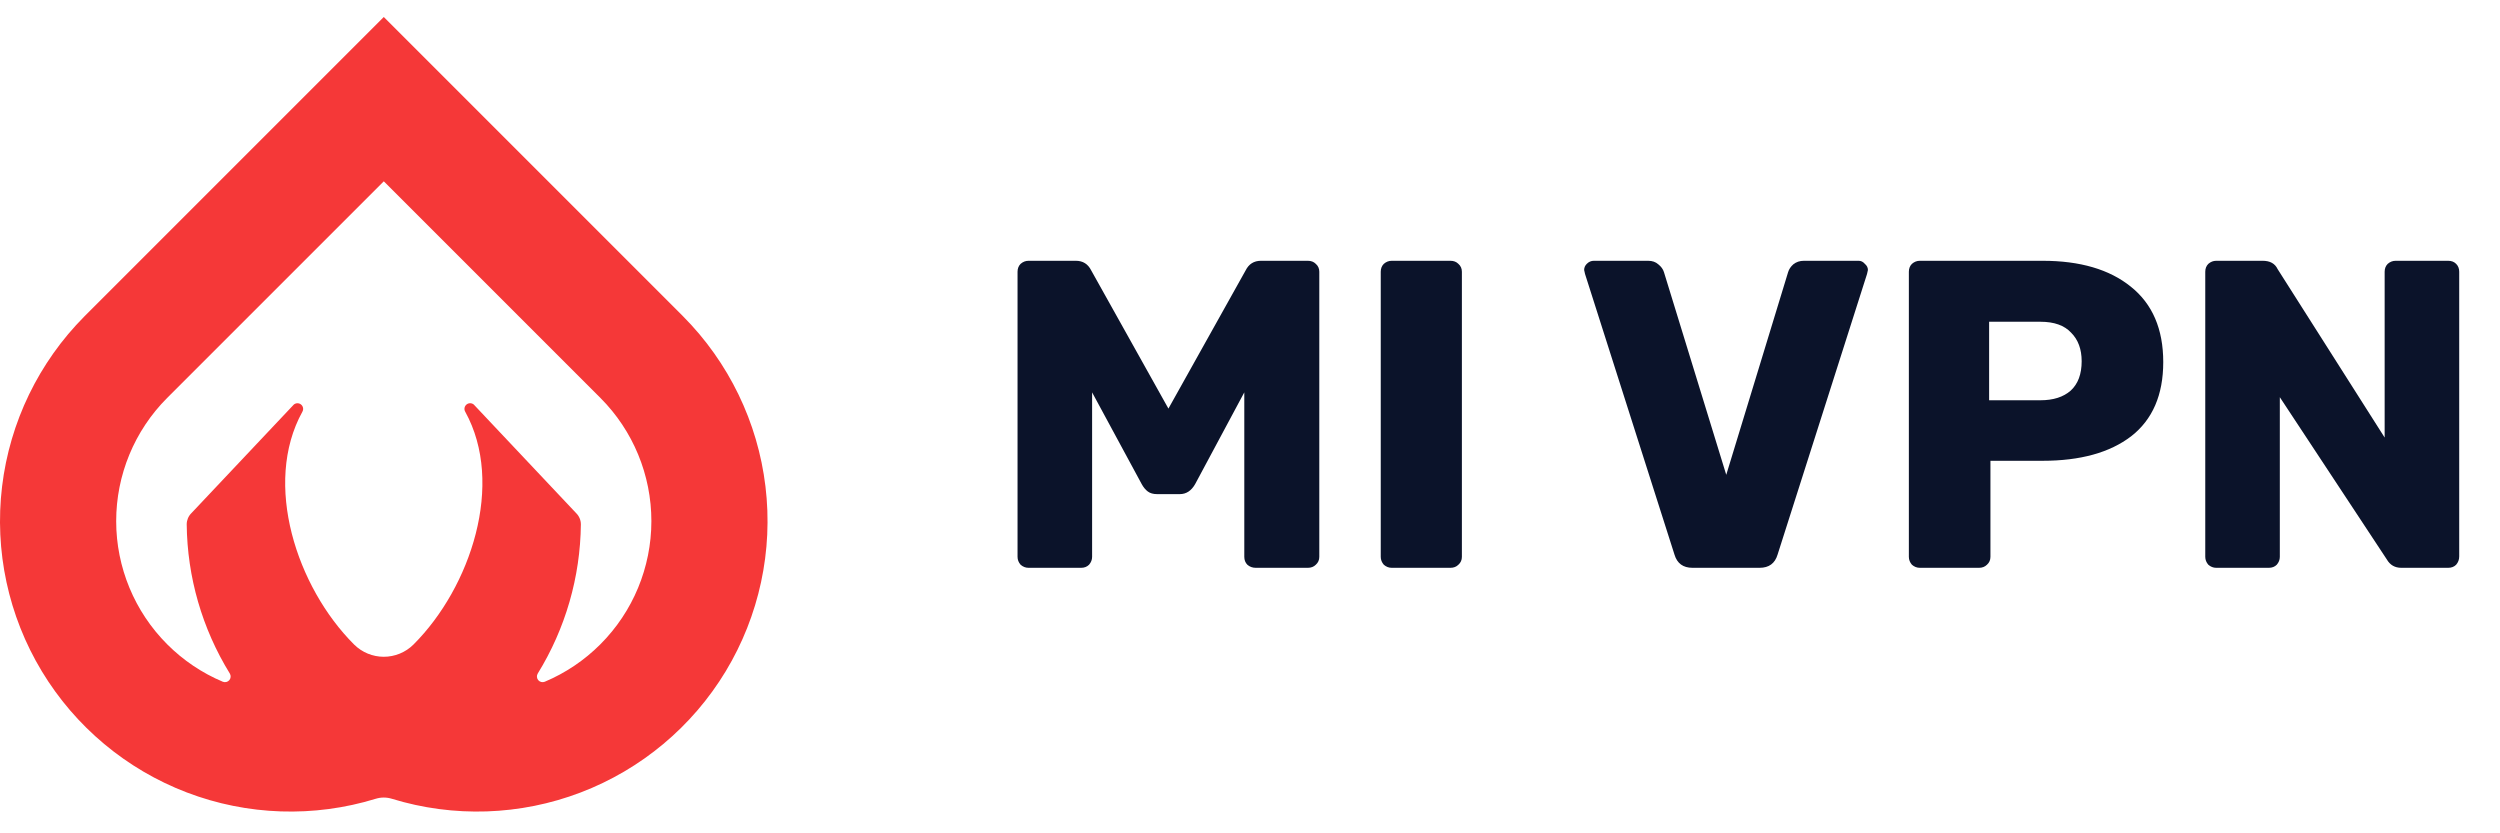 <svg width="114" height="38" viewBox="0 0 114 38" fill="none" xmlns="http://www.w3.org/2000/svg">
<path d="M46.9 25.892C46.767 25.892 46.647 25.845 46.54 25.752C46.447 25.645 46.4 25.525 46.4 25.392V12.392C46.4 12.245 46.447 12.125 46.54 12.032C46.647 11.938 46.767 11.892 46.9 11.892H49.06C49.38 11.892 49.613 12.038 49.76 12.332L53.28 18.632L56.8 12.332C56.947 12.038 57.18 11.892 57.5 11.892H59.64C59.787 11.892 59.907 11.938 60 12.032C60.107 12.125 60.16 12.245 60.16 12.392V25.392C60.16 25.538 60.107 25.658 60 25.752C59.907 25.845 59.787 25.892 59.64 25.892H57.26C57.113 25.892 56.987 25.845 56.88 25.752C56.787 25.658 56.74 25.538 56.74 25.392V17.892L54.5 22.072C54.327 22.378 54.093 22.532 53.8 22.532H52.76C52.587 22.532 52.447 22.492 52.34 22.412C52.233 22.332 52.14 22.218 52.06 22.072L49.8 17.892V25.392C49.8 25.525 49.753 25.645 49.66 25.752C49.567 25.845 49.447 25.892 49.3 25.892H46.9ZM63.462 25.892C63.329 25.892 63.209 25.845 63.102 25.752C63.009 25.645 62.962 25.525 62.962 25.392V12.392C62.962 12.245 63.009 12.125 63.102 12.032C63.209 11.938 63.329 11.892 63.462 11.892H66.142C66.289 11.892 66.409 11.938 66.502 12.032C66.609 12.125 66.662 12.245 66.662 12.392V25.392C66.662 25.538 66.609 25.658 66.502 25.752C66.409 25.845 66.289 25.892 66.142 25.892H63.462ZM77.177 25.892C76.751 25.892 76.477 25.692 76.357 25.292L72.277 12.492L72.237 12.312C72.237 12.205 72.277 12.112 72.357 12.032C72.451 11.938 72.557 11.892 72.677 11.892H75.157C75.344 11.892 75.497 11.945 75.617 12.052C75.751 12.158 75.837 12.278 75.877 12.412L78.717 21.652L81.537 12.412C81.577 12.278 81.657 12.158 81.777 12.052C81.911 11.945 82.071 11.892 82.257 11.892H84.757C84.864 11.892 84.957 11.938 85.037 12.032C85.131 12.112 85.177 12.205 85.177 12.312L85.137 12.492L81.057 25.292C80.937 25.692 80.664 25.892 80.237 25.892H77.177ZM87.544 25.892C87.411 25.892 87.291 25.845 87.184 25.752C87.091 25.645 87.044 25.525 87.044 25.392V12.392C87.044 12.245 87.091 12.125 87.184 12.032C87.291 11.938 87.411 11.892 87.544 11.892H93.144C94.851 11.892 96.191 12.285 97.165 13.072C98.151 13.858 98.644 15.005 98.644 16.512C98.644 18.005 98.158 19.132 97.184 19.892C96.211 20.638 94.865 21.012 93.144 21.012H90.764V25.392C90.764 25.538 90.711 25.658 90.605 25.752C90.511 25.845 90.391 25.892 90.245 25.892H87.544ZM93.044 18.252C93.631 18.252 94.091 18.105 94.424 17.812C94.758 17.505 94.924 17.058 94.924 16.472C94.924 15.925 94.764 15.492 94.445 15.172C94.138 14.838 93.671 14.672 93.044 14.672H90.704V18.252H93.044ZM101.06 25.892C100.927 25.892 100.807 25.845 100.7 25.752C100.607 25.645 100.56 25.525 100.56 25.392V12.392C100.56 12.245 100.607 12.125 100.7 12.032C100.807 11.938 100.927 11.892 101.06 11.892H103.18C103.513 11.892 103.74 12.018 103.86 12.272L108.74 19.952V12.392C108.74 12.245 108.787 12.125 108.88 12.032C108.987 11.938 109.107 11.892 109.24 11.892H111.64C111.787 11.892 111.907 11.938 112 12.032C112.093 12.125 112.14 12.245 112.14 12.392V25.372C112.14 25.518 112.093 25.645 112 25.752C111.907 25.845 111.787 25.892 111.64 25.892H109.5C109.207 25.892 108.987 25.765 108.84 25.512L103.96 18.112V25.392C103.96 25.525 103.913 25.645 103.82 25.752C103.727 25.845 103.607 25.892 103.46 25.892H101.06Z" fill="#0B132A"/>
<path d="M31.147 14.423L31.125 14.401C31.124 14.4 31.122 14.399 31.122 14.397L17.501 0.775L3.88 14.396C3.878 14.398 3.876 14.401 3.876 14.401L3.853 14.423C1.771 16.517 0.448 19.248 0.095 22.181C-0.258 25.113 0.38 28.08 1.906 30.608C3.433 33.137 5.761 35.083 8.521 36.137C11.28 37.19 14.313 37.291 17.136 36.423C17.373 36.35 17.628 36.35 17.865 36.423C20.688 37.291 23.721 37.19 26.48 36.136C29.239 35.082 31.567 33.137 33.094 30.608C34.62 28.08 35.258 25.113 34.905 22.181C34.553 19.248 33.23 16.518 31.147 14.423ZM8.723 23.405C8.657 23.471 8.604 23.55 8.568 23.637C8.533 23.723 8.514 23.816 8.514 23.91C8.538 26.314 9.218 28.666 10.479 30.712C10.508 30.759 10.521 30.813 10.517 30.868C10.513 30.922 10.492 30.974 10.457 31.015C10.421 31.057 10.374 31.086 10.321 31.099C10.268 31.112 10.212 31.108 10.162 31.088C9.213 30.689 8.352 30.109 7.625 29.381C6.136 27.892 5.299 25.872 5.298 23.767C5.297 21.661 6.131 19.641 7.618 18.15L17.501 8.268L27.383 18.15C28.87 19.64 29.704 21.661 29.703 23.767C29.702 25.872 28.865 27.892 27.376 29.381C26.649 30.109 25.788 30.689 24.84 31.088C24.789 31.108 24.733 31.112 24.68 31.099C24.627 31.086 24.58 31.057 24.544 31.015C24.509 30.974 24.488 30.922 24.484 30.867C24.48 30.813 24.493 30.759 24.522 30.712C25.784 28.666 26.463 26.314 26.488 23.91C26.488 23.816 26.469 23.723 26.433 23.637C26.397 23.55 26.344 23.471 26.278 23.405L21.604 18.447C21.557 18.408 21.498 18.387 21.438 18.387C21.377 18.387 21.319 18.408 21.272 18.447C21.226 18.486 21.194 18.54 21.183 18.599C21.172 18.659 21.183 18.72 21.213 18.773C23.028 22.058 21.467 26.777 18.864 29.381L18.85 29.395C18.491 29.75 18.006 29.949 17.5 29.949C16.995 29.949 16.51 29.749 16.151 29.394L16.138 29.381C13.534 26.777 11.974 22.059 13.789 18.774C13.819 18.721 13.83 18.66 13.819 18.6C13.808 18.541 13.776 18.486 13.73 18.448C13.683 18.409 13.625 18.388 13.564 18.388C13.504 18.388 13.445 18.409 13.398 18.448L8.723 23.405Z" fill="#F53838"/>
</svg>
